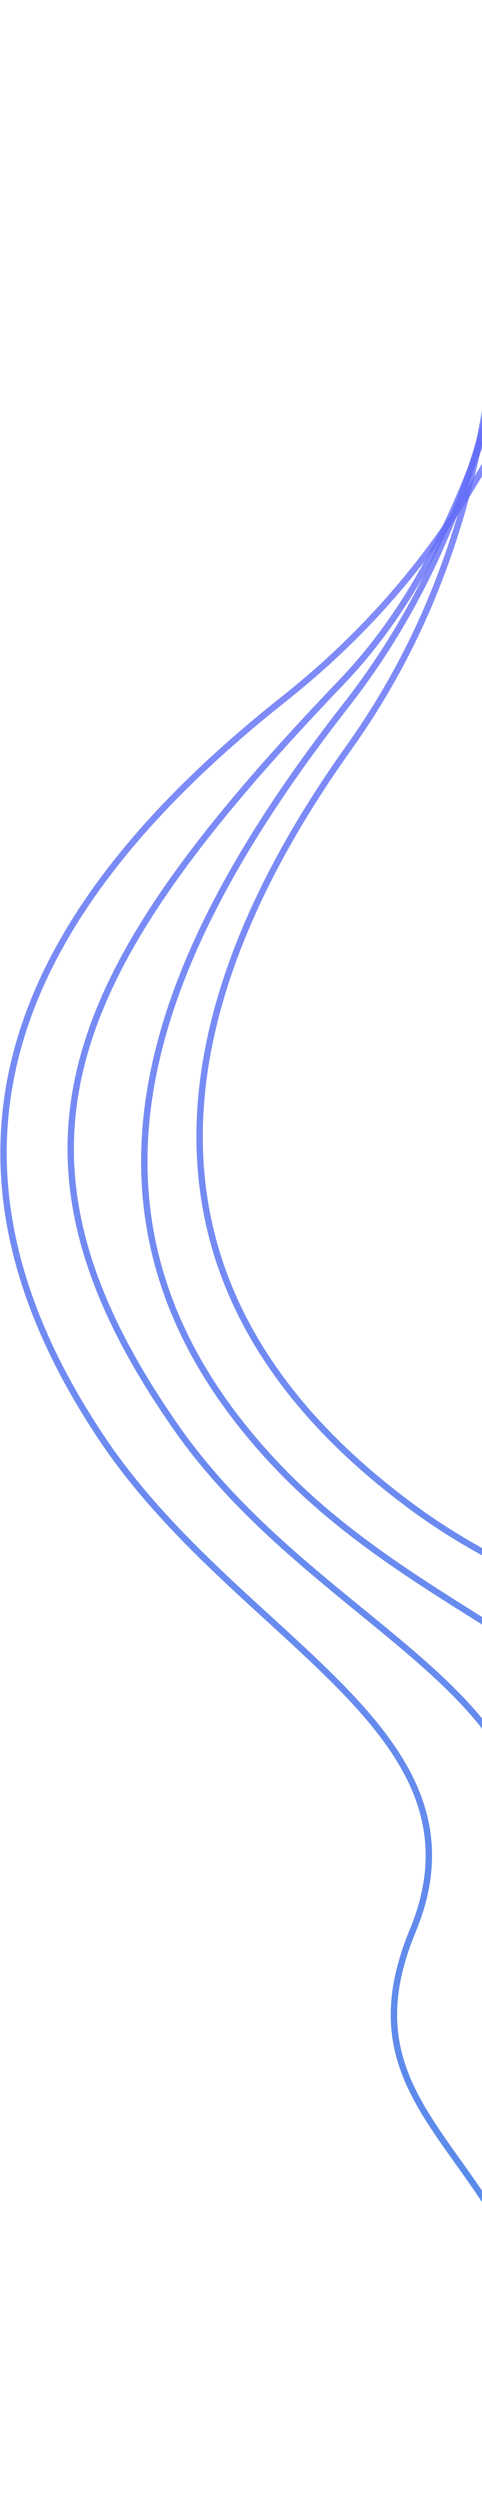 <svg fill="none" height="1368" viewBox="0 0 264 1368" width="264" xmlns="http://www.w3.org/2000/svg" xmlns:xlink="http://www.w3.org/1999/xlink"><linearGradient id="a"><stop offset="0" stop-color="#6e6efc" stop-opacity=".8"/><stop offset="1" stop-color="#1464dc" stop-opacity=".75"/></linearGradient><linearGradient id="b" gradientUnits="userSpaceOnUse" x1="175.94" x2="199.927" xlink:href="#a" y1="123.578" y2="1493.83"/><linearGradient id="c" gradientUnits="userSpaceOnUse" x1="180.546" x2="278.572" xlink:href="#a" y1="105.056" y2="1480.57"/><linearGradient id="d" gradientUnits="userSpaceOnUse" x1="168.412" x2="442.952" xlink:href="#a" y1="98.927" y2="1468.05"/><linearGradient id="e" gradientUnits="userSpaceOnUse" x1="141.17" x2="661.964" xlink:href="#a" y1="100.024" y2="1417.85"/><path d="m155.246 382.693 1.087 1.371zm-100.037 403.557 1.457-.969zm170.761 270.55 1.617.67zm134.774-953.627c-16.191-.057-27.225 10.114-37.085 26.518-9.829 16.353-18.851 39.521-30.771 66.283-23.908 53.674-59.888 122.878-138.729 185.347l2.174 2.743c79.477-62.973 115.742-132.762 139.752-186.666 12.038-27.028 20.892-49.795 30.574-65.904 9.651-16.057 19.763-24.872 34.073-24.821zm-206.585 278.148c-82.136 65.08-131.195 130.594-147.699 197.934-16.52 67.407-.343 136.315 47.291 207.964l2.915-1.938c-47.248-71.067-63.034-138.979-46.806-205.193 16.244-66.281 64.644-131.187 146.473-196.024zm-100.408 405.898c18.78 28.248 41.761 52.398 64.888 74.431 23.202 22.1 46.363 41.91 65.894 61.79 19.489 19.84 35.051 39.45 42.946 60.87 7.865 21.33 8.169 44.58-3.125 71.82l3.233 1.34c11.613-28.01 11.363-52.17 3.176-74.37-8.156-22.13-24.142-42.17-43.733-62.11-19.549-19.9-43-39.99-65.977-61.88-23.053-21.957-45.818-45.899-64.387-73.829zm170.603 268.911c-11.397 27.5-12.497 49.19-7.558 68.42 4.919 19.16 15.793 35.71 27.968 52.93 24.377 34.48 54.343 72.17 55.54 140.56l3.5-.06c-1.218-69.59-31.845-108.1-56.182-142.52-12.182-17.23-22.694-33.32-27.436-51.78-4.721-18.38-3.754-39.3 7.401-66.21zm75.95 261.91c.553 31.59 15.495 54.51 30.121 79.51 14.651 25.03 29.198 52.44 29.916 93.47l3.5-.06c-.735-41.96-15.662-70-30.395-95.18-14.758-25.23-29.108-47.3-29.642-77.8z" fill="url(#b)"/><path d="m360.334 77.423c-81.471-8.291-63.199 180.893-173.277 295.848-150.34 157.001-197.192 255.834-90.194 408.445 78.847 112.464 224.844 148.184 185.022 261.004-39.204 111.07 80.169 119.11 89.978 256.76 4.415 61.94 63.325 86.72 69.225 169.51" stroke="url(#c)" stroke-width="3.5"/><path d="m189.707 385.713-1.38-1.077zm-37.838 416.57-1.269 1.205zm216.532 235.527 1.711.37zm-6.259-991.62c-13.606-1.575-24.649-.041-33.75 4.313-9.107 4.357-16.107 11.459-21.756 20.736-11.228 18.436-17.314 45.827-24.04 78.358-13.497 65.283-29.759 152.434-94.269 235.039l2.759 2.154c65.077-83.331 81.454-171.263 94.938-236.484 6.765-32.721 12.755-59.437 23.601-77.247 5.388-8.847 11.923-15.402 20.277-19.399 8.361-3.999 18.704-5.514 31.838-3.993zm-173.815 338.446c-52.779 67.585-94.737 137.988-107.233 208.671-12.52 70.82 4.567 141.761 69.505 210.181l2.539-2.409c-64.198-67.641-80.918-137.47-68.599-207.163 12.345-69.828 53.874-139.68 106.546-207.126zm-37.727 418.852c23.77 25.045 50.826 44.994 77.577 62.642 26.856 17.71 53.132 32.94 75.877 48.85 22.677 15.87 41.417 32.14 52.954 51.59 11.489 19.38 15.906 42.03 9.683 70.87l3.421.74c6.397-29.64 1.876-53.21-10.094-73.39-11.924-20.11-31.165-36.73-53.958-52.68-22.724-15.89-49.404-31.39-75.956-48.91-26.657-17.578-53.461-37.356-76.965-62.121zm216.091 233.952c-6.279 29.09-3.469 50.63 4.84 68.66 8.276 17.96 21.943 32.29 37.009 47.05 30.168 29.55 66.412 61.26 79.86 128.32l3.431-.69c-13.684-68.24-50.722-100.63-80.841-130.13-15.076-14.76-28.303-28.7-36.28-46.01-7.943-17.24-10.744-37.99-4.598-66.46zm121.709 244.03c6.212 30.98 25.023 50.84 43.896 72.81 18.905 22 38.131 46.35 46.2 86.59l3.432-.69c-8.25-41.14-27.967-66.05-46.979-88.18-19.043-22.17-37.121-41.31-43.118-71.22z" fill="url(#d)"/><path d="m190.915 409.39-1.425-1.015zm36.71 416.671 1.03-1.415zm254.902 193.349 1.749.06zm-122.52-1019.236c-17.044.953-30.436 5.032-41.032 11.927-10.603 6.898-18.282 16.534-24.027 28.395-11.435 23.605-15.323 56.308-19.339 94.457-8.055 76.51-16.702 176.055-86.119 273.422l2.85 2.031c70.016-98.206 78.701-198.636 86.75-275.087 4.035-38.332 7.894-70.356 19.007-93.297 5.529-11.413 12.825-20.506 22.787-26.988 9.968-6.485 22.73-10.438 39.318-11.365zm-170.517 408.201c-49.83 69.893-82.639 144-81.902 216.044.738 72.161 35.125 141.937 119.006 203.056l2.061-2.829c-83.146-60.583-116.843-129.391-117.567-200.263-.726-70.99 31.624-144.367 81.252-213.977zm37.104 419.1c27.906 20.334 58.105 35.115 87.575 47.715 29.579 12.64 58.145 22.98 83.329 34.62 25.115 11.61 46.422 24.34 61.207 41.46 14.727 17.06 23.079 38.6 22.073 68.08l3.498.12c1.034-30.31-7.581-52.72-22.922-70.49-15.282-17.7-37.142-30.67-62.387-42.34-25.176-11.64-54.163-22.16-83.422-34.67-29.369-12.55-59.293-27.215-86.89-47.324zm254.184 191.875c-1.015 29.74 5.573 50.44 16.952 66.71 11.332 16.21 27.326 27.89 44.774 39.74 34.934 23.72 76.23 48.49 101.369 112.1l3.255-1.29c-25.581-64.73-67.781-90.02-102.658-113.71-17.457-11.86-32.948-23.22-43.872-38.84-10.876-15.56-17.316-35.48-16.322-64.59zm163.095 218.55c11.612 29.39 33.65 45.59 56.123 63.86 22.511 18.3 45.755 38.85 60.838 77.01l3.255-1.28c-15.422-39.03-39.248-60.04-61.885-78.44-22.676-18.44-43.866-34.07-55.076-62.44z" fill="url(#e)"/></svg>